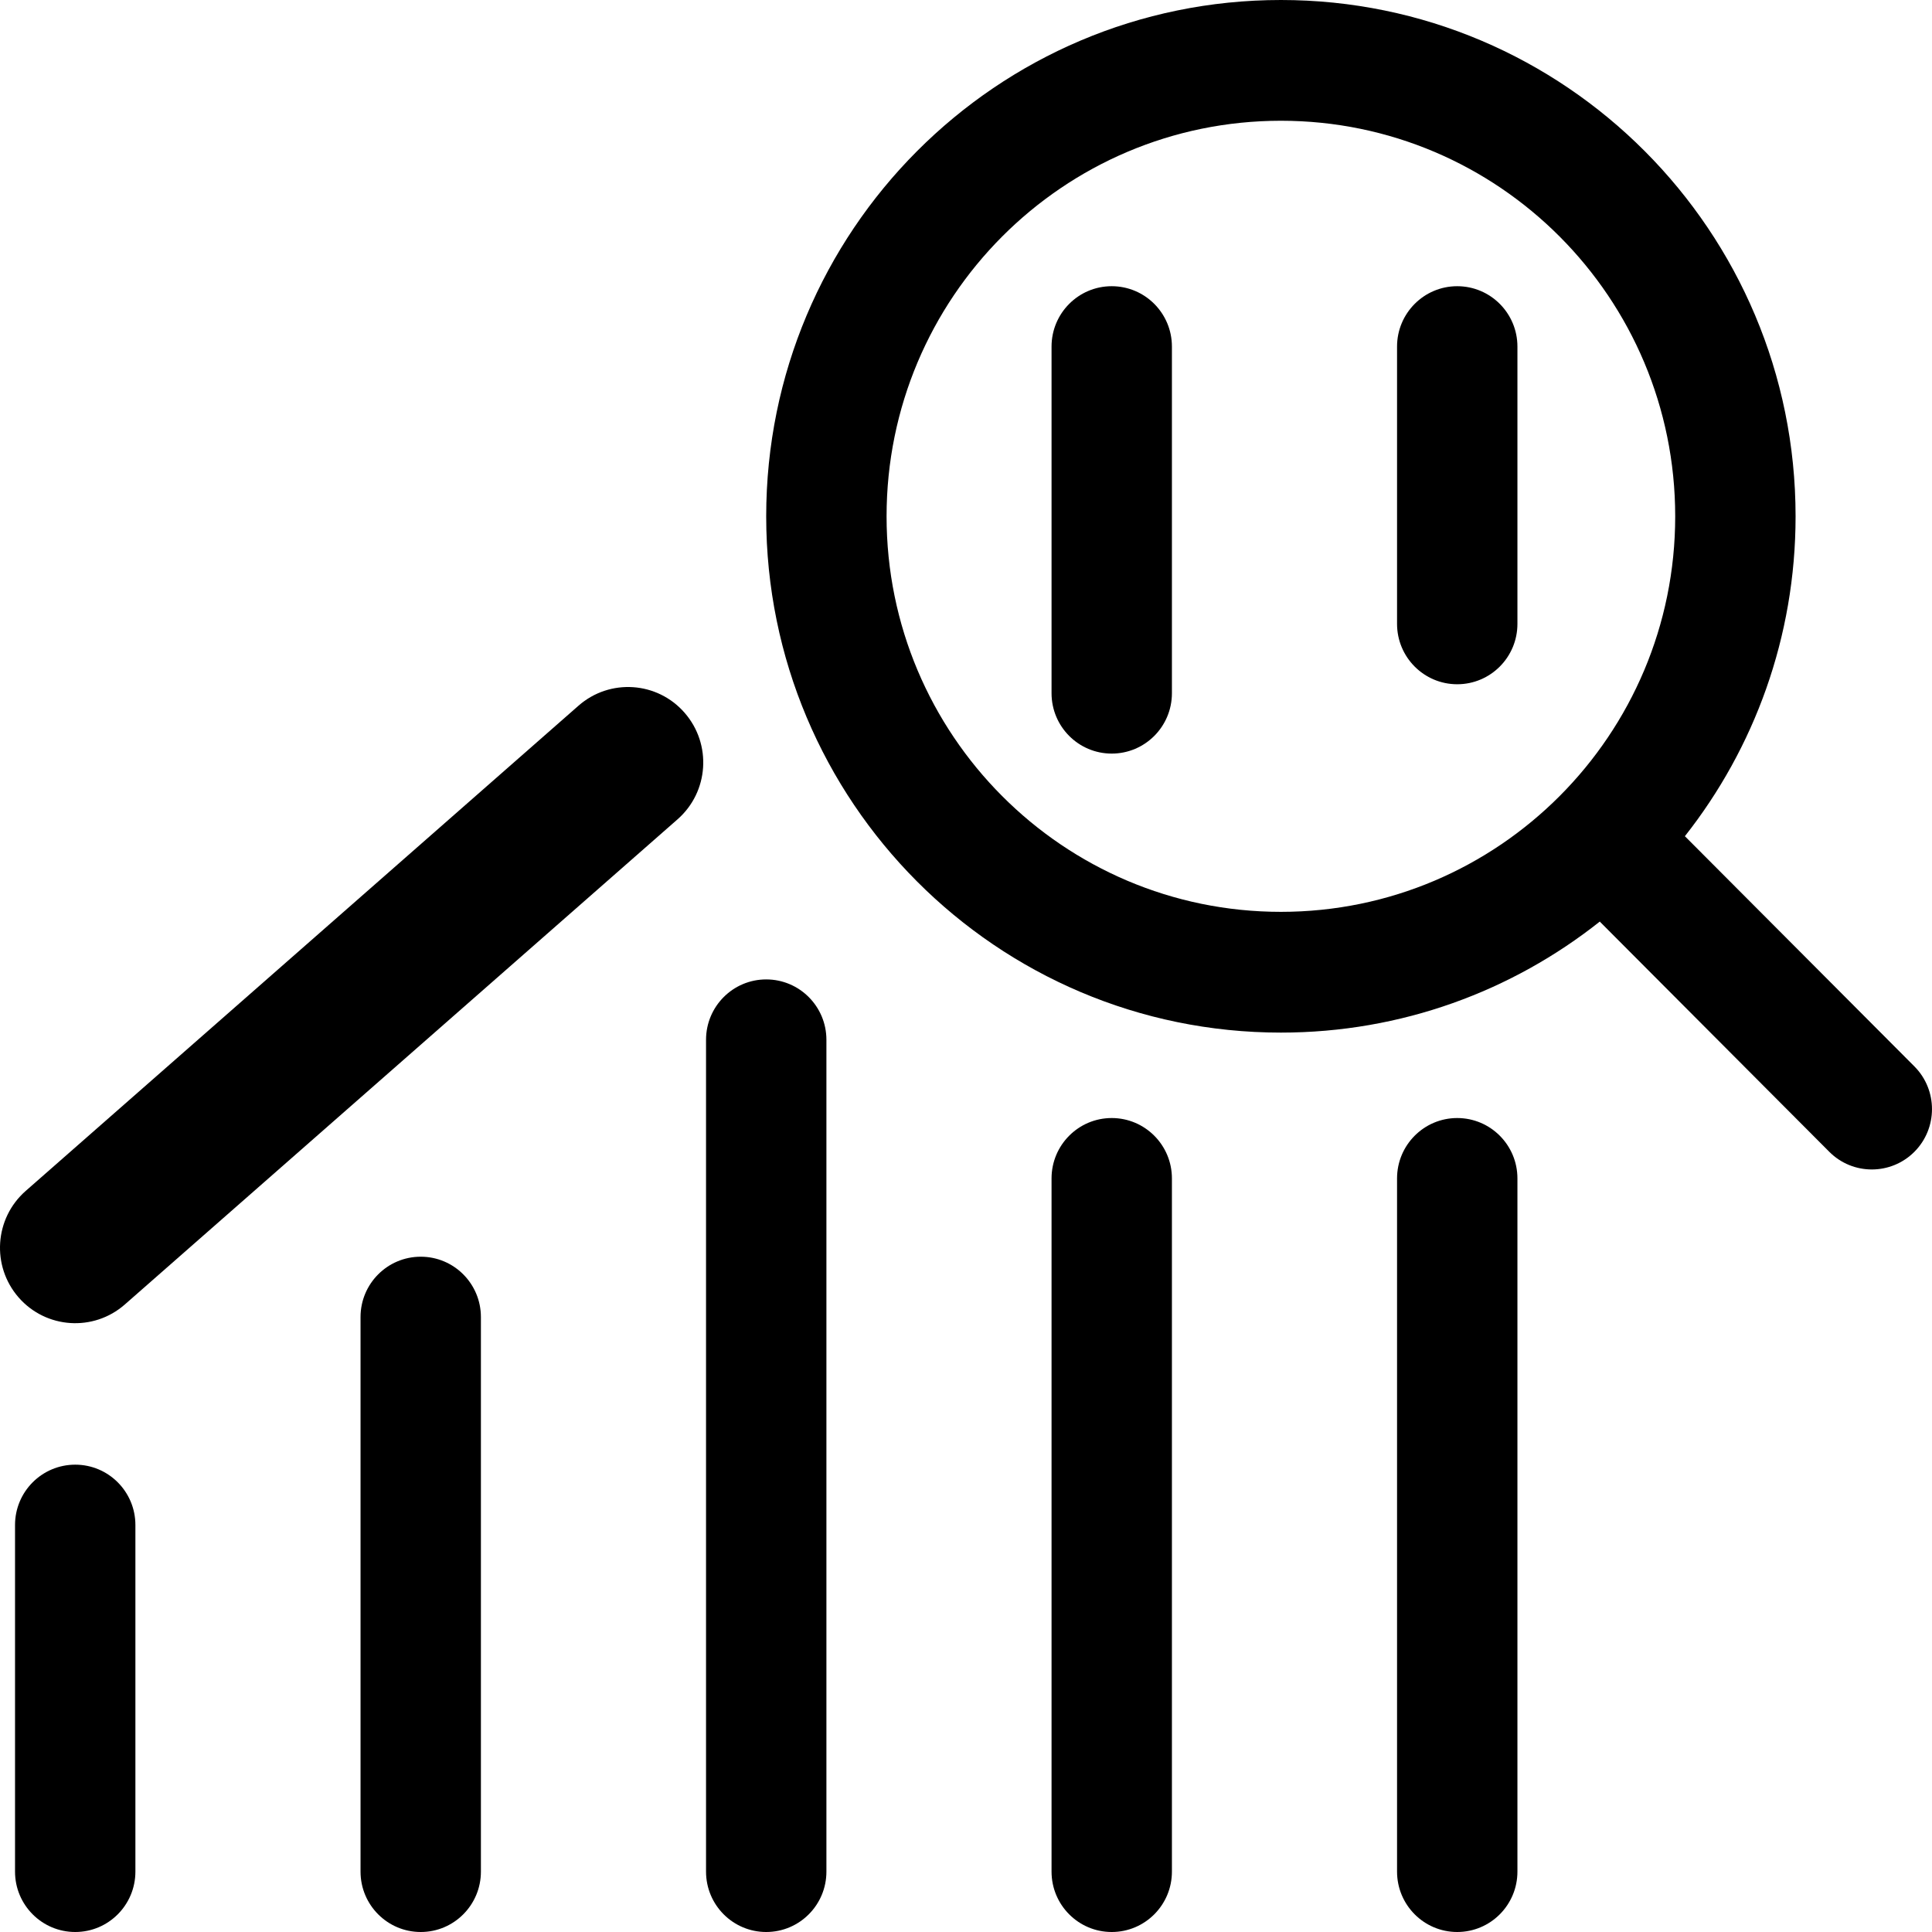 <svg width="36" height="36" viewBox="0 0 36 36" fill="none" xmlns="http://www.w3.org/2000/svg">
<path d="M20.715 5.333C21.335 5.333 21.837 5.837 21.837 6.458V12.917C21.837 13.538 21.335 14.042 20.715 14.042C20.096 14.042 19.594 13.538 19.594 12.917V6.458C19.594 5.837 20.096 5.333 20.715 5.333Z" fill="black"/>
<path d="M20.715 20.833C21.335 20.833 21.837 21.337 21.837 21.958V34.875C21.837 35.496 21.335 36 20.715 36C20.096 36 19.594 35.496 19.594 34.875V21.958C19.594 21.337 20.096 20.833 20.715 20.833Z" fill="black"/>
<path d="M15.399 19.375C15.399 18.754 14.897 18.25 14.277 18.25C13.658 18.25 13.156 18.754 13.156 19.375V34.875C13.156 35.496 13.658 36 14.277 36C14.897 36 15.399 35.496 15.399 34.875V19.375Z" fill="black"/>
<path d="M7.84 23.417C8.459 23.417 8.961 23.92 8.961 24.542V34.875C8.961 35.496 8.459 36 7.84 36C7.22 36 6.718 35.496 6.718 34.875V24.542C6.718 23.92 7.22 23.417 7.84 23.417Z" fill="black"/>
<path d="M1.402 27.292C2.021 27.292 2.523 27.795 2.523 28.417V34.875C2.523 35.496 2.021 36 1.402 36C0.782 36 0.28 35.496 0.28 34.875V28.417C0.28 27.795 0.782 27.292 1.402 27.292Z" fill="black"/>
<path d="M27.153 5.333C27.773 5.333 28.275 5.837 28.275 6.458V11.625C28.275 12.246 27.773 12.75 27.153 12.75C26.534 12.75 26.032 12.246 26.032 11.625V6.458C26.032 5.837 26.534 5.333 27.153 5.333Z" fill="black"/>
<path d="M28.275 21.958C28.275 21.337 27.773 20.833 27.153 20.833C26.534 20.833 26.032 21.337 26.032 21.958V34.875C26.032 35.496 26.534 36 27.153 36C27.773 36 28.275 35.496 28.275 34.875V21.958Z" fill="black"/>
<path d="M10.779 13.15C11.362 12.638 12.248 12.697 12.757 13.282C13.267 13.867 13.208 14.755 12.626 15.266L2.325 24.308C1.742 24.819 0.857 24.76 0.347 24.176C-0.163 23.591 -0.104 22.703 0.479 22.191L10.779 13.15Z" fill="black"/>
<path fill-rule="evenodd" clip-rule="evenodd" d="M31.395 15.582C32.687 13.943 33.458 11.872 33.458 9.621C33.458 4.307 29.164 0 23.868 0C18.571 0 14.277 4.307 14.277 9.621C14.277 14.934 18.571 19.241 23.868 19.241C26.112 19.241 28.176 18.468 29.81 17.172C29.814 17.177 29.819 17.182 29.823 17.186L34.086 21.462C34.523 21.901 35.234 21.901 35.672 21.462C36.109 21.023 36.109 20.31 35.672 19.871L31.409 15.595C31.405 15.591 31.4 15.586 31.395 15.582ZM23.868 16.991C27.925 16.991 31.215 13.691 31.215 9.621C31.215 5.55 27.925 2.25 23.868 2.25C19.81 2.25 16.52 5.55 16.52 9.621C16.52 13.691 19.81 16.991 23.868 16.991Z" fill="black"/>
</svg>
